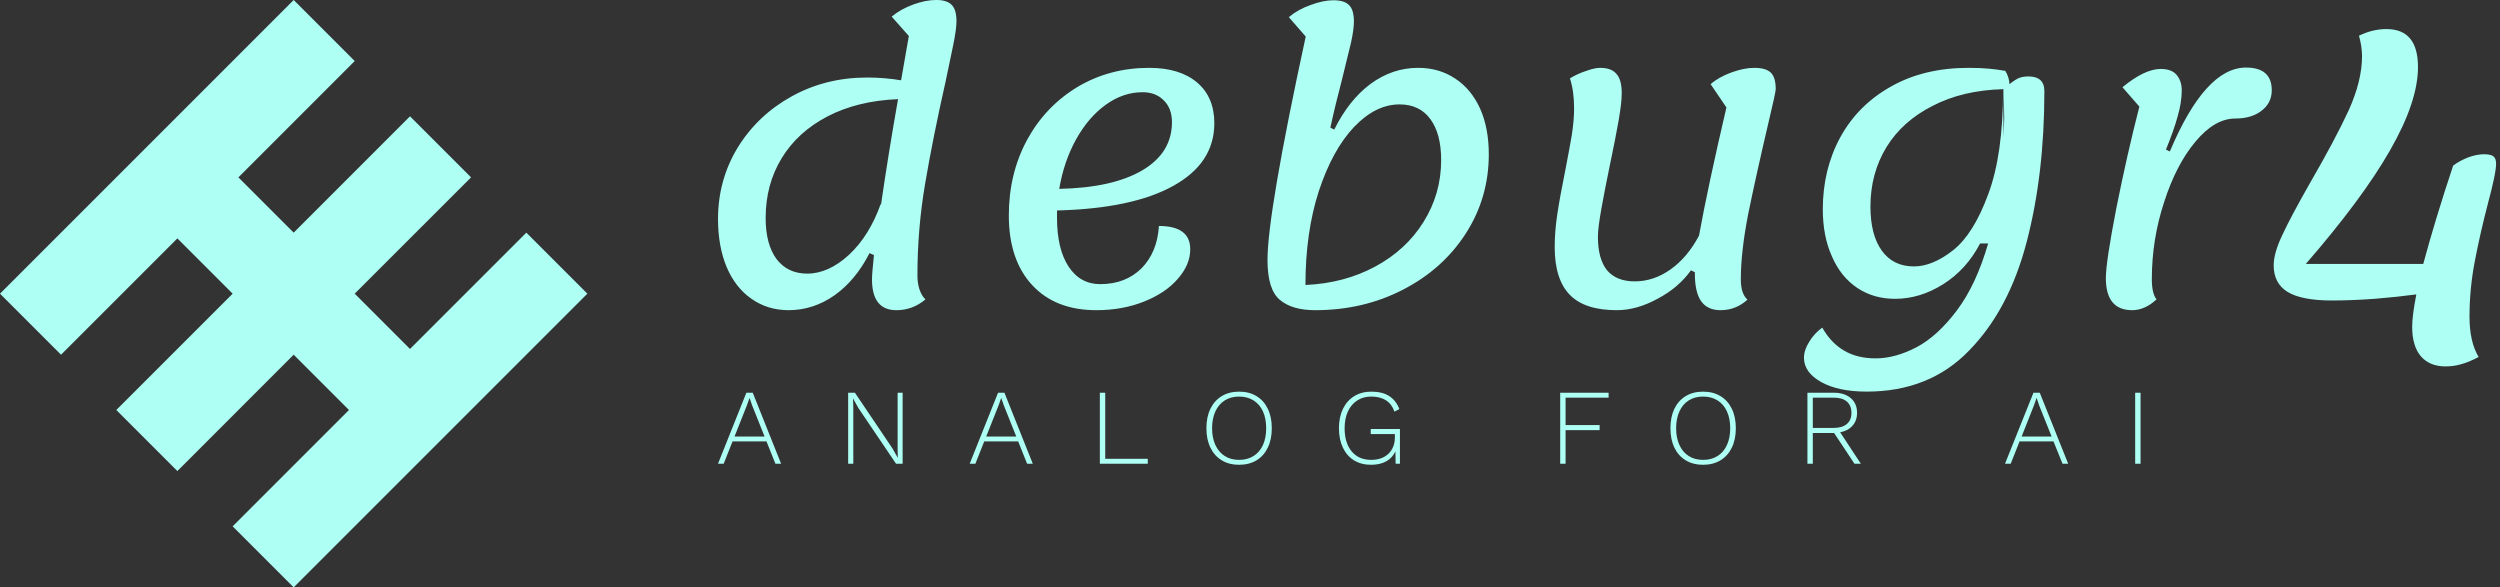 <svg data-v-423bf9ae="" xmlns="http://www.w3.org/2000/svg" viewBox="0 0 383 90" class="iconLeftSlogan"><rect x="0" y="0" width="383" height="90" fill="#333333" stroke="none"/><!----><!----><!----><g data-v-423bf9ae="" id="16380f87-0904-4b97-98d9-b737b5d9050b" fill="#AEFFF4" transform="matrix(4.243,0,0,4.243,105.545,-33.861)"><path d="M8.25 17.93Q8.25 18.19 8.32 18.42Q8.40 18.66 8.54 18.79L8.54 18.79Q8.08 19.18 7.49 19.18L7.49 19.18Q6.61 19.18 6.61 18.07L6.61 18.07Q6.61 17.85 6.68 17.19L6.68 17.19L6.52 17.12Q6.02 18.10 5.26 18.64Q4.49 19.18 3.60 19.18L3.60 19.18Q2.84 19.18 2.26 18.77Q1.68 18.37 1.36 17.62Q1.05 16.87 1.05 15.89L1.05 15.89Q1.05 14.48 1.76 13.31Q2.48 12.14 3.71 11.46Q4.94 10.78 6.43 10.78L6.43 10.78Q7.07 10.78 7.66 10.88L7.66 10.88L7.94 9.28L7.32 8.58Q7.66 8.30 8.11 8.14Q8.55 7.98 8.93 7.98L8.93 7.98Q9.32 7.98 9.49 8.16Q9.66 8.33 9.66 8.75L9.66 8.75Q9.66 9.03 9.54 9.62Q9.42 10.21 9.27 10.91L9.27 10.91Q8.81 12.95 8.53 14.60Q8.25 16.24 8.25 17.93L8.25 17.93ZM6.93 15.41Q7.20 13.54 7.55 11.56L7.55 11.56Q6.09 11.62 5.01 12.18Q3.93 12.74 3.35 13.69Q2.77 14.64 2.77 15.85L2.77 15.85Q2.77 16.80 3.16 17.33Q3.56 17.86 4.27 17.86L4.27 17.86Q5.04 17.86 5.78 17.18Q6.52 16.49 6.93 15.33L6.93 15.33L6.93 15.41ZM18.97 12.43Q18.97 13.87 17.49 14.69Q16.02 15.51 13.29 15.58L13.29 15.58L13.29 15.85Q13.29 16.97 13.71 17.61Q14.13 18.24 14.85 18.24L14.85 18.24Q15.76 18.24 16.34 17.67Q16.91 17.09 16.97 16.14L16.97 16.14Q18.10 16.14 18.10 16.98L18.10 16.98Q18.10 17.54 17.65 18.05Q17.21 18.56 16.43 18.87Q15.65 19.18 14.71 19.18L14.71 19.18Q13.23 19.18 12.39 18.27Q11.55 17.36 11.55 15.76L11.55 15.76Q11.55 14.25 12.21 13.03Q12.87 11.82 14.03 11.12Q15.19 10.43 16.62 10.43L16.62 10.43Q17.72 10.43 18.35 10.96Q18.97 11.49 18.97 12.43L18.97 12.43ZM16.38 11.31Q15.67 11.31 15.04 11.77Q14.42 12.22 13.98 13.01Q13.54 13.80 13.37 14.80L13.37 14.80Q15.30 14.76 16.37 14.13Q17.44 13.50 17.44 12.39L17.44 12.39Q17.44 11.90 17.15 11.61Q16.86 11.31 16.38 11.31L16.38 11.31ZM26.33 10.43Q27.09 10.43 27.67 10.82Q28.25 11.20 28.57 11.91Q28.88 12.61 28.88 13.55L28.88 13.55Q28.88 15.12 28.05 16.41Q27.22 17.70 25.78 18.44Q24.35 19.18 22.61 19.18L22.61 19.18Q21.78 19.18 21.34 18.81Q20.89 18.44 20.89 17.37L20.89 17.37Q20.89 15.67 22.27 9.30L22.27 9.30L21.66 8.60Q21.99 8.32 22.45 8.16Q22.90 7.99 23.27 7.99L23.27 7.99Q23.67 7.99 23.84 8.17Q24.01 8.34 24.01 8.76L24.01 8.76Q24.01 9.03 23.91 9.50Q23.80 9.97 23.59 10.81L23.59 10.81Q23.32 11.84 23.16 12.59L23.16 12.59L23.30 12.66Q23.83 11.59 24.61 11.01Q25.40 10.43 26.33 10.43L26.33 10.43ZM22.26 18.27Q23.65 18.21 24.77 17.61Q25.89 17.01 26.52 16.00Q27.16 14.98 27.16 13.76L27.16 13.76Q27.16 12.81 26.77 12.28Q26.38 11.75 25.66 11.75L25.66 11.75Q24.79 11.75 24.01 12.57Q23.23 13.40 22.74 14.89Q22.26 16.38 22.26 18.27L22.26 18.27ZM37.98 18.06Q37.98 18.59 38.22 18.80L38.22 18.80Q37.80 19.18 37.25 19.18L37.25 19.18Q36.78 19.18 36.55 18.86Q36.32 18.54 36.32 17.85L36.32 17.85L36.32 17.81L36.18 17.74Q35.73 18.37 34.97 18.77Q34.22 19.18 33.50 19.18L33.50 19.18Q32.35 19.18 31.81 18.63Q31.26 18.07 31.26 16.91L31.26 16.91Q31.26 16.34 31.35 15.74Q31.44 15.13 31.64 14.14L31.64 14.14Q31.79 13.37 31.88 12.84Q31.96 12.31 31.96 11.89L31.96 11.89Q31.96 11.27 31.81 10.81L31.81 10.81Q32.09 10.64 32.40 10.54Q32.70 10.43 32.90 10.43L32.90 10.43Q33.31 10.43 33.49 10.65Q33.68 10.86 33.68 11.34L33.68 11.34Q33.68 11.69 33.57 12.32Q33.46 12.95 33.24 14.00L33.24 14.00Q33.08 14.77 32.95 15.49Q32.82 16.21 32.82 16.53L32.82 16.53Q32.82 17.33 33.15 17.74Q33.49 18.14 34.15 18.14L34.15 18.14Q34.83 18.14 35.44 17.71Q36.05 17.28 36.47 16.49L36.47 16.49Q36.79 14.73 37.46 11.86L37.46 11.86L36.89 11.02Q37.17 10.77 37.63 10.60Q38.09 10.43 38.47 10.43L38.47 10.43Q38.89 10.43 39.07 10.61Q39.24 10.78 39.24 11.20L39.24 11.20Q39.24 11.31 38.98 12.40L38.98 12.40Q38.53 14.32 38.25 15.69Q37.98 17.07 37.98 18.06L37.98 18.06ZM48.36 10.74Q48.94 10.74 48.94 11.27L48.94 11.27Q48.94 14.28 48.30 16.72Q47.66 19.17 46.22 20.64Q44.79 22.12 42.52 22.12L42.52 22.12Q41.51 22.12 40.89 21.78Q40.26 21.43 40.26 20.90L40.26 20.90Q40.26 20.62 40.45 20.32Q40.63 20.02 40.92 19.81L40.92 19.81Q41.24 20.37 41.71 20.64Q42.18 20.92 42.85 20.92L42.85 20.92Q43.55 20.92 44.32 20.52Q45.08 20.12 45.78 19.19Q46.48 18.26 46.91 16.77L46.91 16.77L46.62 16.77Q46.13 17.71 45.29 18.24Q44.45 18.77 43.55 18.77L43.55 18.77Q42.78 18.77 42.19 18.38Q41.59 17.98 41.27 17.24Q40.94 16.51 40.94 15.54L40.94 15.54Q40.94 14.10 41.57 12.94Q42.21 11.77 43.41 11.10Q44.60 10.43 46.21 10.43L46.21 10.43Q46.94 10.43 47.53 10.54L47.53 10.54Q47.67 10.77 47.68 11.02L47.68 11.02Q47.89 10.85 48.04 10.79Q48.19 10.74 48.36 10.74L48.36 10.74ZM47.45 11.20L47.47 12.94L47.49 12.24Q47.49 11.93 47.46 11.20L47.46 11.20L47.45 11.20ZM44.23 17.60Q44.90 17.60 45.64 17.02Q46.38 16.44 46.91 15.00Q47.45 13.57 47.45 11.20L47.45 11.20Q45.99 11.24 44.91 11.80Q43.82 12.35 43.24 13.29Q42.66 14.24 42.66 15.44L42.66 15.44Q42.66 16.46 43.07 17.03Q43.48 17.60 44.23 17.60L44.23 17.60ZM52.11 19.18Q51.16 19.18 51.16 18.02L51.16 18.02Q51.16 17.44 51.54 15.49Q51.93 13.54 52.37 11.83L52.37 11.83L51.76 11.13Q52.56 10.47 53.14 10.47L53.14 10.47Q53.54 10.47 53.72 10.69Q53.90 10.91 53.90 11.24L53.90 11.24Q53.90 11.68 53.75 12.19Q53.61 12.70 53.33 13.38L53.33 13.38L53.47 13.45Q54.75 10.42 56.22 10.42L56.22 10.42Q57.15 10.42 57.15 11.24L57.15 11.24Q57.15 11.70 56.78 11.98Q56.42 12.26 55.83 12.26L55.83 12.26Q55.09 12.26 54.39 13.10Q53.69 13.94 53.26 15.29Q52.82 16.63 52.82 18.06L52.82 18.06Q52.82 18.58 52.99 18.79L52.99 18.79Q52.57 19.18 52.11 19.18L52.11 19.18ZM65.25 13.89Q65.25 14.07 65.17 14.45Q65.09 14.83 64.97 15.27L64.97 15.27Q64.67 16.42 64.48 17.42Q64.29 18.42 64.29 19.40L64.29 19.40Q64.29 20.33 64.62 20.87L64.62 20.87Q64.26 21.06 63.99 21.13Q63.73 21.21 63.42 21.21L63.42 21.21Q62.85 21.21 62.53 20.84Q62.22 20.47 62.22 19.78L62.22 19.78Q62.22 19.38 62.37 18.61L62.37 18.61Q61.71 18.70 60.86 18.77Q60.02 18.83 59.32 18.83L59.32 18.83Q58.23 18.83 57.72 18.52Q57.22 18.21 57.22 17.56L57.22 17.56Q57.22 17.12 57.53 16.47Q57.83 15.82 58.53 14.59L58.53 14.59Q59.44 13.02 59.93 11.96Q60.41 10.89 60.41 10.01L60.41 10.01Q60.41 9.67 60.30 9.27L60.30 9.27Q60.79 9.03 61.29 9.03L61.29 9.03Q62.43 9.03 62.43 10.40L62.43 10.40Q62.43 11.65 61.42 13.41Q60.42 15.16 58.38 17.51L58.38 17.51L62.62 17.51Q63.06 15.88 63.70 13.96L63.70 13.96Q63.94 13.78 64.25 13.66Q64.55 13.55 64.82 13.55L64.82 13.55Q65.06 13.55 65.16 13.63Q65.25 13.71 65.25 13.89L65.25 13.89Z"></path></g><!----><g data-v-423bf9ae="" id="06312b0b-1a22-4b52-8094-e9f5d2c4229a" transform="matrix(2.812,0,0,2.812,0,0)" stroke="none" fill="#AEFFF4"><path d="M9.663 12.988L12.675 16l-6.338 6.337 3.326 3.326L16 19.325l3.012 3.012-6.337 6.338L16 32l6.337-6.337 3.326-3.326L32 16l-3.325-3.325-6.338 6.337L19.325 16l6.338-6.337-3.326-3.326L16 12.675l-3.012-3.012 6.337-6.338L16 0 9.663 6.337 6.337 9.663 0 16l3.325 3.325z"></path></g><!----><g data-v-423bf9ae="" id="14d71b78-933d-4ea0-8f25-a21655f6a965" fill="#AEFFF4" transform="matrix(1.177,0,0,1.177,109.682,55.716)"><path d="M7.74 13.02L6.58 10.12L2.16 10.12L1.01 13.02L0.27 13.02L3.96 3.78L4.79 3.78L8.48 13.02L7.74 13.02ZM2.42 9.48L6.33 9.48L4.72 5.45L4.38 4.47L4.37 4.47L4.03 5.42L2.42 9.48ZM24.30 3.78L24.30 13.02L23.44 13.02L18.54 5.77L17.85 4.54L17.84 4.54L17.88 5.70L17.88 13.02L17.21 13.02L17.21 3.78L18.09 3.78L22.97 11.02L23.67 12.26L23.65 11.10L23.65 3.78L24.30 3.78ZM40.50 13.02L39.34 10.12L34.92 10.12L33.77 13.02L33.03 13.02L36.72 3.78L37.55 3.78L41.24 13.02L40.50 13.02ZM35.18 9.48L39.09 9.48L37.48 5.45L37.14 4.47L37.13 4.47L36.79 5.42L35.18 9.48ZM50.67 12.38L56.21 12.38L56.21 13.02L49.97 13.02L49.97 3.78L50.67 3.78L50.67 12.38ZM68.10 3.64Q69.40 3.64 70.36 4.22Q71.32 4.80 71.83 5.87Q72.35 6.94 72.35 8.40L72.35 8.40Q72.35 9.86 71.83 10.93Q71.32 12.00 70.36 12.58Q69.40 13.16 68.10 13.16L68.10 13.16Q66.79 13.16 65.84 12.58Q64.88 12.00 64.36 10.93Q63.84 9.86 63.84 8.40L63.84 8.40Q63.84 6.94 64.36 5.87Q64.88 4.80 65.84 4.22Q66.79 3.64 68.10 3.64L68.10 3.64ZM68.10 4.28Q67.02 4.28 66.23 4.78Q65.44 5.28 65.01 6.21Q64.58 7.14 64.58 8.40L64.58 8.40Q64.58 9.66 65.01 10.59Q65.44 11.52 66.23 12.02Q67.02 12.52 68.10 12.52L68.10 12.52Q69.17 12.52 69.97 12.02Q70.77 11.52 71.20 10.59Q71.62 9.66 71.62 8.40L71.62 8.40Q71.62 7.14 71.20 6.21Q70.77 5.28 69.97 4.78Q69.17 4.28 68.10 4.28L68.10 4.28ZM85.23 8.50L89.03 8.50L89.03 13.02L88.47 13.02L88.44 11.41Q88.06 12.25 87.25 12.71Q86.45 13.16 85.26 13.16L85.26 13.16Q84 13.16 83.05 12.58Q82.11 12.00 81.60 10.92Q81.09 9.84 81.09 8.40L81.09 8.40Q81.09 6.96 81.61 5.88Q82.14 4.80 83.09 4.22Q84.04 3.64 85.30 3.64L85.30 3.64Q86.72 3.64 87.61 4.20Q88.51 4.76 88.96 5.91L88.96 5.91L88.31 6.24Q87.99 5.28 87.23 4.78Q86.46 4.28 85.30 4.28L85.30 4.28Q84.27 4.28 83.48 4.78Q82.70 5.28 82.26 6.21Q81.83 7.14 81.83 8.40L81.83 8.40Q81.83 10.32 82.75 11.42Q83.66 12.52 85.29 12.52L85.29 12.52Q86.30 12.52 87.00 12.12Q87.70 11.72 88.03 11.07Q88.37 10.42 88.37 9.67L88.37 9.67L88.37 9.16L85.23 9.16L85.23 8.50ZM116.19 4.42L110.59 4.42L110.59 7.99L115.02 7.99L115.02 8.65L110.59 8.65L110.59 13.02L109.89 13.02L109.89 3.78L116.19 3.78L116.19 4.42ZM128.49 3.64Q129.79 3.64 130.75 4.22Q131.71 4.80 132.23 5.87Q132.75 6.94 132.75 8.40L132.75 8.40Q132.75 9.86 132.23 10.93Q131.71 12.00 130.75 12.58Q129.79 13.16 128.49 13.16L128.49 13.16Q127.19 13.16 126.23 12.58Q125.27 12.00 124.75 10.93Q124.24 9.86 124.24 8.40L124.24 8.40Q124.24 6.94 124.75 5.87Q125.27 4.80 126.23 4.22Q127.19 3.64 128.49 3.64L128.49 3.64ZM128.49 4.28Q127.41 4.28 126.62 4.78Q125.83 5.28 125.41 6.21Q124.98 7.14 124.98 8.40L124.98 8.40Q124.98 9.66 125.41 10.59Q125.83 11.52 126.62 12.02Q127.41 12.52 128.49 12.52L128.49 12.52Q129.57 12.52 130.37 12.02Q131.17 11.52 131.59 10.59Q132.02 9.66 132.02 8.40L132.02 8.40Q132.02 7.14 131.59 6.21Q131.17 5.28 130.37 4.78Q129.57 4.28 128.49 4.28L128.49 4.28ZM149.02 13.02L148.19 13.02L145.54 9.02L145.50 9.02L142.77 9.02L142.77 13.02L142.07 13.02L142.07 3.78L145.50 3.78Q146.89 3.78 147.71 4.48Q148.53 5.18 148.53 6.40L148.53 6.40Q148.53 7.41 147.94 8.07Q147.35 8.74 146.33 8.93L146.33 8.93L149.02 13.02ZM142.77 4.42L142.77 8.36L145.49 8.36Q146.61 8.36 147.20 7.85Q147.80 7.35 147.80 6.40L147.80 6.40Q147.80 5.45 147.20 4.93Q146.61 4.42 145.49 4.42L145.49 4.42L142.77 4.42ZM175.27 13.02L174.10 10.12L169.68 10.12L168.53 13.02L167.79 13.02L171.49 3.78L172.31 3.78L176.01 13.02L175.27 13.02ZM169.95 9.48L173.85 9.48L172.24 5.45L171.91 4.47L171.89 4.47L171.56 5.42L169.95 9.48ZM185.43 3.78L185.43 13.02L184.73 13.02L184.73 3.78L185.43 3.78Z"></path></g></svg>